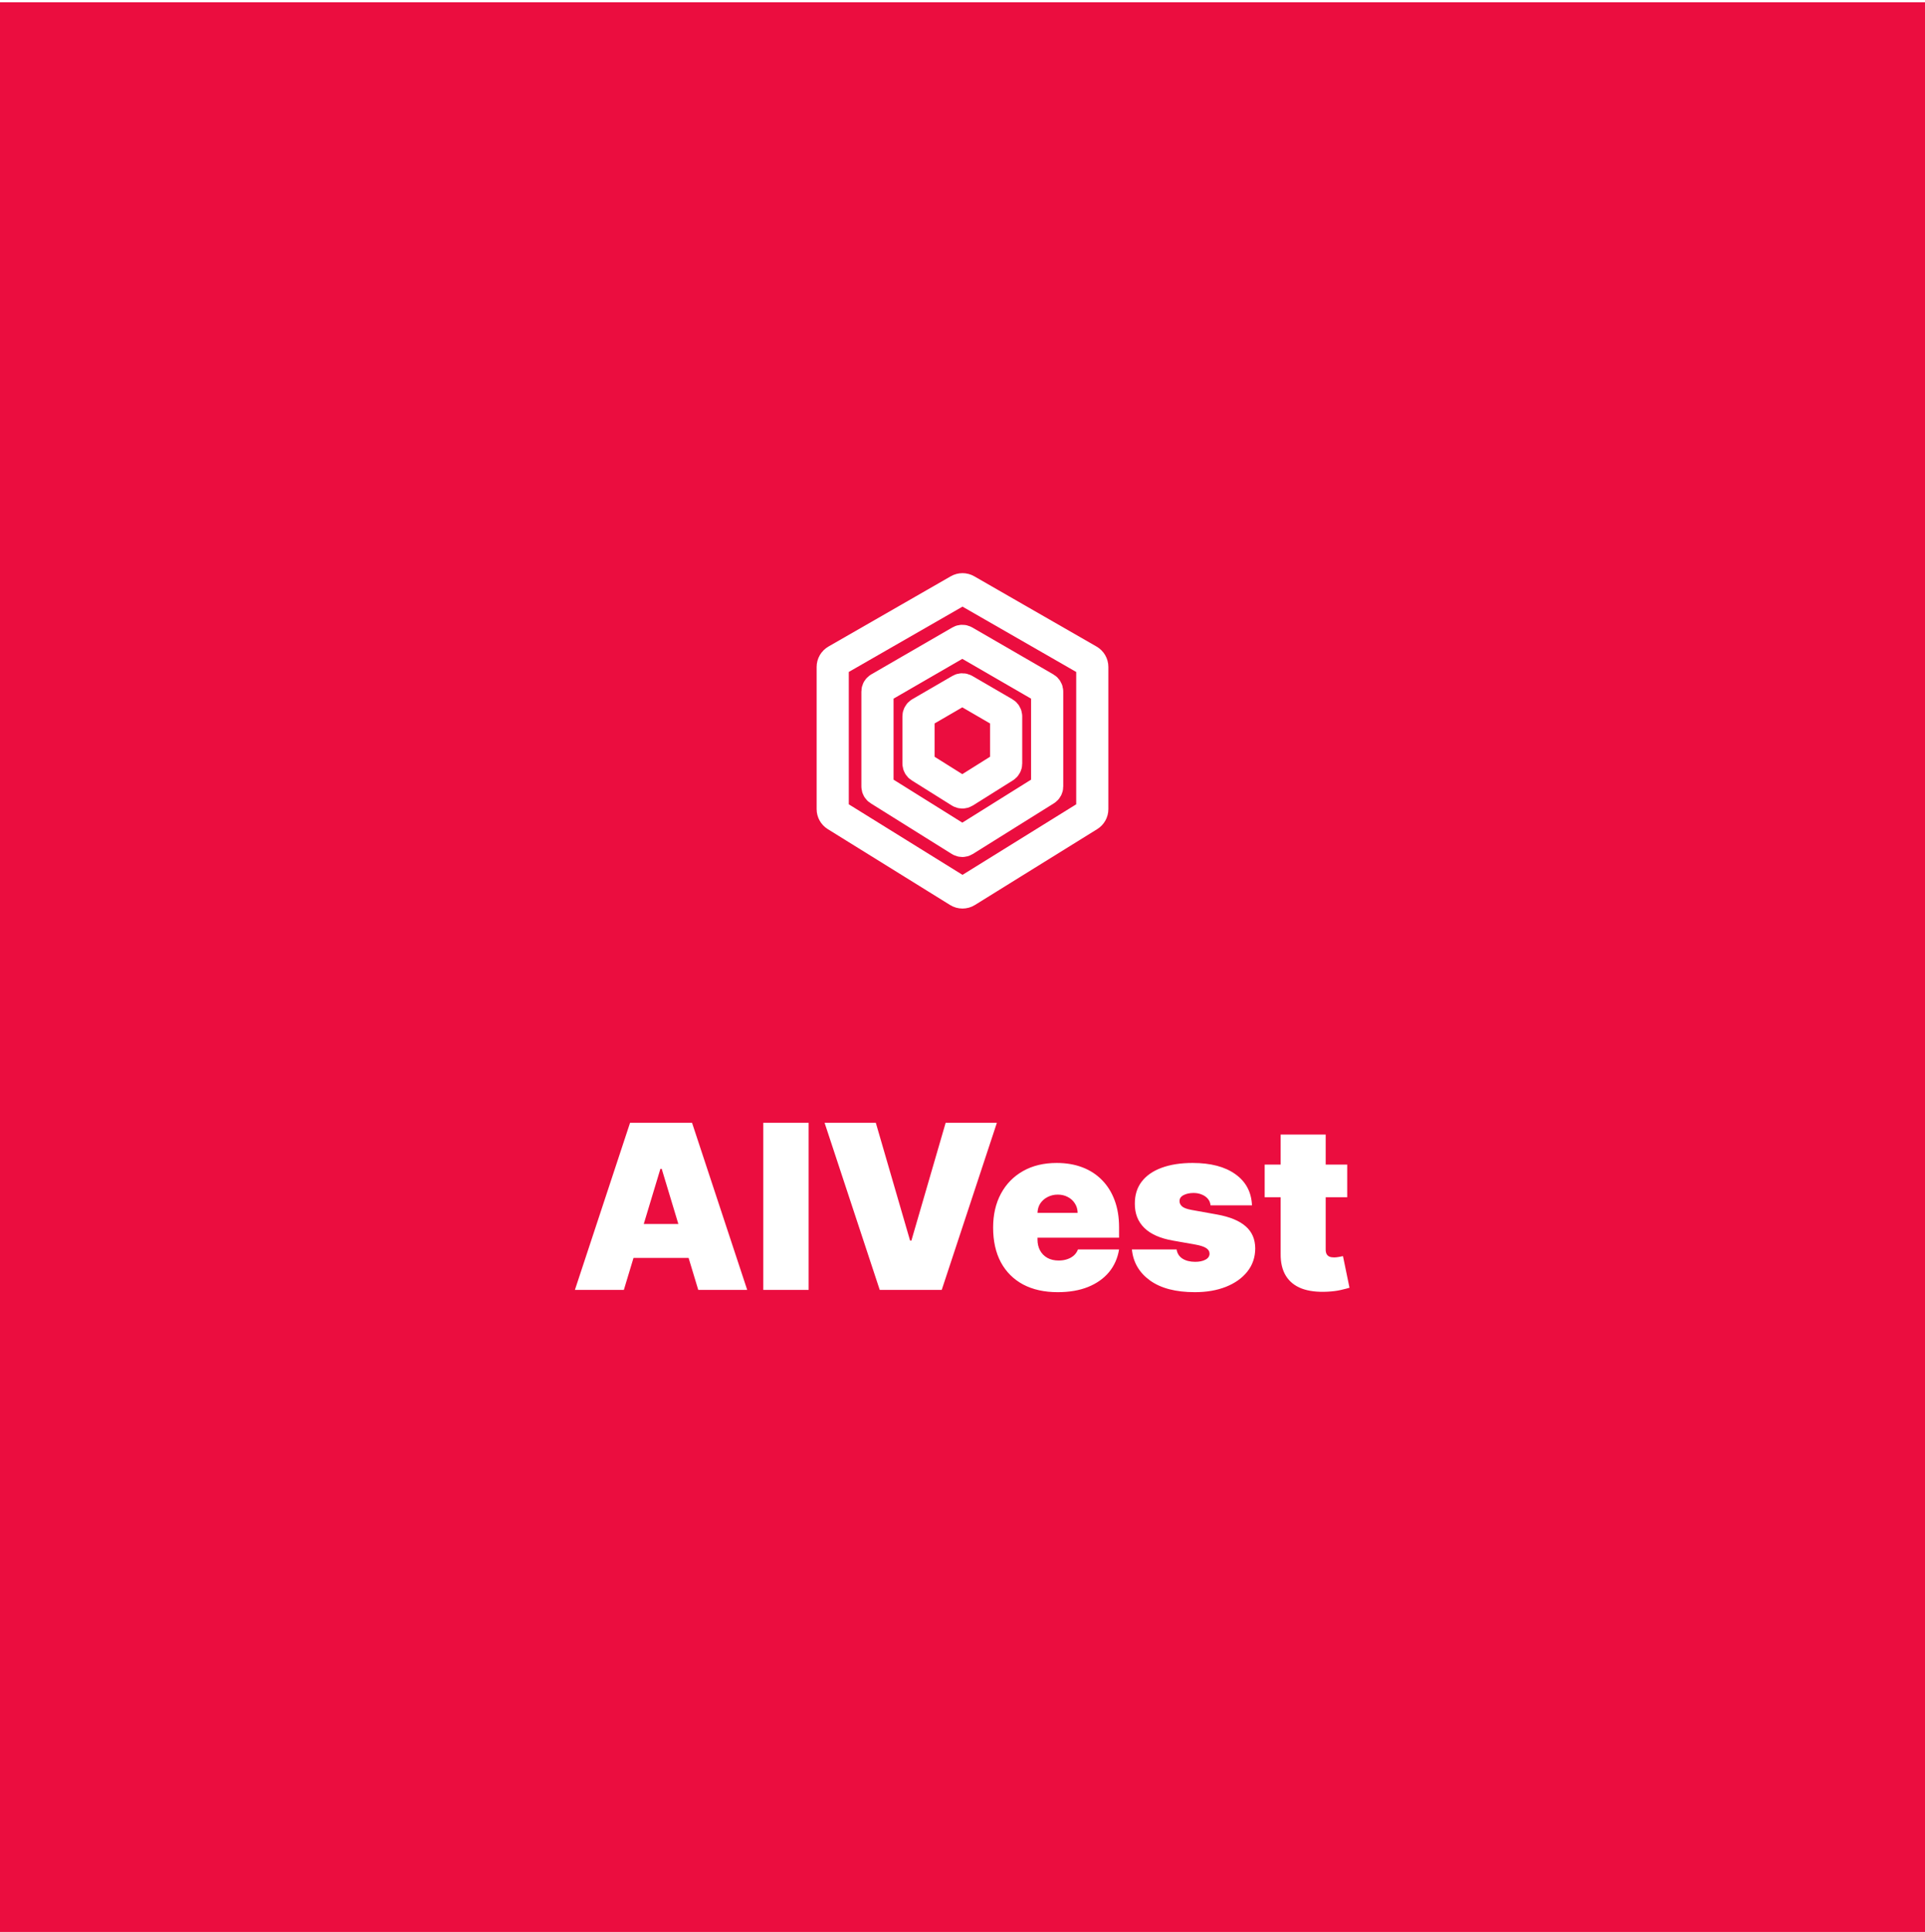 <svg width="838" height="841" viewBox="0 0 838 841" fill="none" xmlns="http://www.w3.org/2000/svg">
<rect width="838" height="841" fill="white"/>
<rect width="838" height="840" transform="translate(0 1)" fill="#EB0D3F"/>
<path d="M417.382 256.932L364.129 287.523C363.121 288.102 362.5 289.175 362.5 290.337V352.216C362.5 353.338 363.08 354.381 364.035 354.973L417.288 388.012C418.336 388.663 419.664 388.663 420.712 388.012L473.965 354.973C474.92 354.381 475.5 353.338 475.5 352.216V290.337C475.5 289.175 474.879 288.102 473.871 287.523L420.618 256.932C419.616 256.356 418.384 256.356 417.382 256.932Z" stroke="white" stroke-width="14"/>
<path d="M418.105 279.193L382.793 299.627C382.291 299.917 381.983 300.452 381.983 301.031V342.372C381.983 342.931 382.271 343.451 382.746 343.748L418.058 365.817C418.585 366.146 419.253 366.146 419.78 365.817L455.092 343.748C455.567 343.451 455.855 342.931 455.855 342.372V301.031C455.855 300.452 455.546 299.917 455.045 299.627L419.732 279.193C419.229 278.901 418.609 278.901 418.105 279.193Z" stroke="white" stroke-width="14"/>
<path d="M418.103 300.293L400.65 310.432C400.15 310.723 399.842 311.257 399.842 311.835V332.391C399.842 332.95 400.129 333.469 400.602 333.766L418.056 344.716C418.583 345.047 419.254 345.047 419.782 344.716L437.235 333.766C437.708 333.469 437.996 332.95 437.996 332.391V311.835C437.996 311.257 437.688 310.723 437.188 310.432L419.735 300.293C419.23 300 418.607 300 418.103 300.293Z" stroke="white" stroke-width="14"/>
<path d="M271.58 561.5H250.273L274.278 488.773H301.267L325.273 561.5H303.966L288.057 508.801H287.489L271.58 561.5ZM267.602 532.807H307.659V547.58H267.602V532.807ZM352.022 488.773V561.5H332.277V488.773H352.022ZM381.265 488.773L396.18 540.051H396.748L411.663 488.773H433.964L409.958 561.5H382.97L358.964 488.773H381.265ZM460.456 562.494C454.632 562.494 449.613 561.382 445.399 559.156C441.208 556.907 437.977 553.687 435.704 549.497C433.455 545.283 432.331 540.241 432.331 534.369C432.331 528.735 433.467 523.811 435.74 519.597C438.012 515.383 441.22 512.104 445.363 509.76C449.506 507.416 454.395 506.244 460.029 506.244C464.149 506.244 467.877 506.884 471.216 508.162C474.554 509.44 477.406 511.299 479.774 513.737C482.141 516.152 483.964 519.088 485.243 522.544C486.521 526 487.16 529.895 487.16 534.227V538.773H438.439V527.977H469.12C469.097 526.415 468.694 525.042 467.913 523.858C467.155 522.651 466.126 521.715 464.824 521.053C463.545 520.366 462.089 520.023 460.456 520.023C458.869 520.023 457.413 520.366 456.088 521.053C454.762 521.715 453.697 522.639 452.892 523.822C452.11 525.006 451.696 526.391 451.649 527.977V539.625C451.649 541.377 452.016 542.939 452.75 544.312C453.484 545.686 454.537 546.763 455.91 547.544C457.283 548.325 458.94 548.716 460.882 548.716C462.231 548.716 463.462 548.527 464.575 548.148C465.711 547.769 466.682 547.224 467.487 546.514C468.292 545.78 468.884 544.904 469.262 543.886H487.16C486.545 547.674 485.089 550.965 482.792 553.759C480.496 556.528 477.454 558.683 473.666 560.222C469.902 561.737 465.498 562.494 460.456 562.494ZM545.017 524.71H526.977C526.883 523.598 526.492 522.639 525.805 521.834C525.119 521.029 524.231 520.413 523.142 519.987C522.077 519.537 520.893 519.312 519.591 519.312C517.91 519.312 516.466 519.62 515.259 520.236C514.051 520.851 513.459 521.727 513.483 522.864C513.459 523.669 513.803 524.414 514.513 525.101C515.247 525.787 516.655 526.32 518.739 526.699L529.818 528.688C535.405 529.705 539.56 531.422 542.283 533.837C545.029 536.228 546.414 539.436 546.438 543.46C546.414 547.343 545.254 550.716 542.957 553.581C540.685 556.422 537.571 558.624 533.618 560.186C529.688 561.725 525.202 562.494 520.159 562.494C511.826 562.494 505.304 560.79 500.592 557.381C495.905 553.972 493.289 549.473 492.744 543.886H512.205C512.465 545.615 513.317 546.952 514.761 547.899C516.229 548.822 518.076 549.284 520.301 549.284C522.1 549.284 523.58 548.976 524.74 548.361C525.924 547.745 526.527 546.869 526.551 545.733C526.527 544.691 526.007 543.863 524.989 543.247C523.994 542.632 522.432 542.134 520.301 541.756L510.642 540.051C505.079 539.08 500.912 537.234 498.142 534.511C495.372 531.789 493.999 528.285 494.023 524C493.999 520.212 494.993 517.004 497.006 514.376C499.042 511.725 501.942 509.713 505.706 508.339C509.494 506.943 513.98 506.244 519.165 506.244C527.048 506.244 533.263 507.878 537.808 511.145C542.377 514.412 544.78 518.934 545.017 524.71ZM586.477 506.955V521.159H550.539V506.955H586.477ZM557.499 493.886H577.102V543.957C577.102 544.715 577.232 545.354 577.492 545.875C577.753 546.372 578.155 546.751 578.7 547.011C579.244 547.248 579.942 547.366 580.795 547.366C581.387 547.366 582.073 547.295 582.854 547.153C583.659 547.011 584.251 546.893 584.63 546.798L587.471 560.577C586.595 560.837 585.34 561.157 583.707 561.536C582.097 561.914 580.179 562.163 577.954 562.281C573.456 562.518 569.68 562.056 566.626 560.896C563.572 559.713 561.275 557.854 559.737 555.321C558.198 552.788 557.452 549.616 557.499 545.804V493.886Z" fill="white"/>
</svg>
